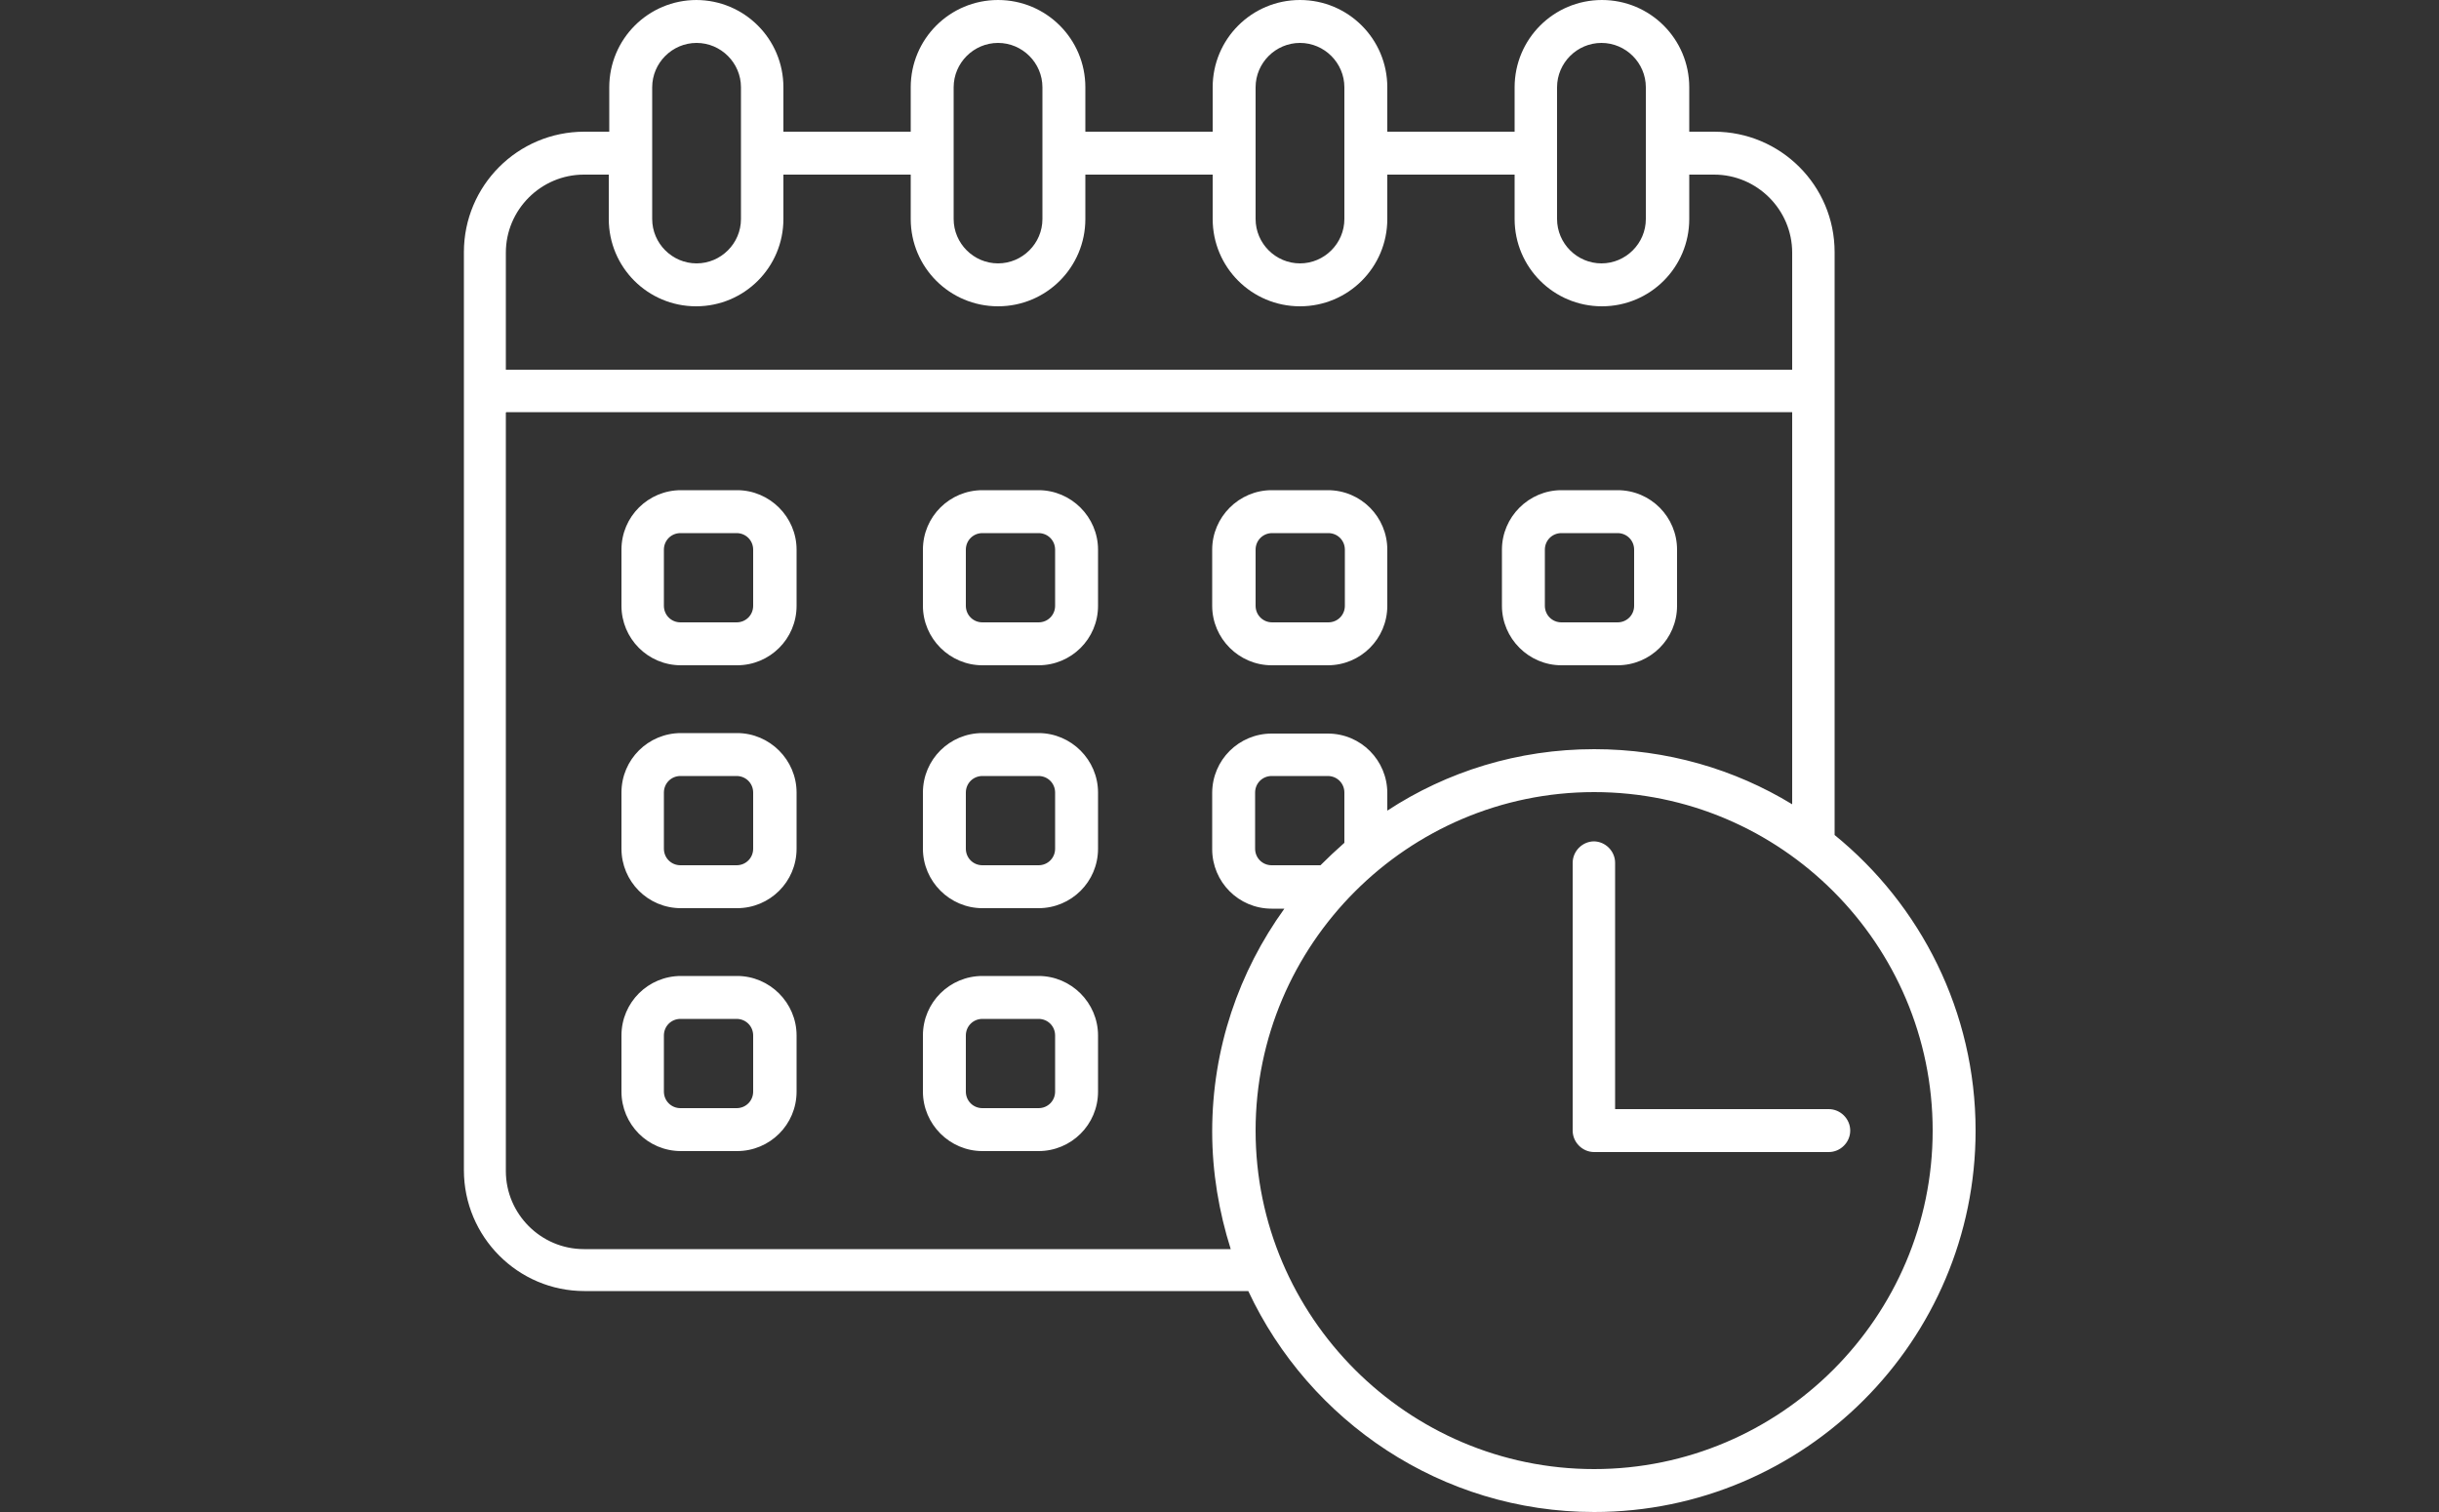<?xml version="1.0" encoding="UTF-8"?>
<svg id="Layer_2" xmlns="http://www.w3.org/2000/svg" xmlns:xlink="http://www.w3.org/1999/xlink" viewBox="0 0 50 31">
  <rect x="0" y="0" width="50" height="31" fill="#333333" stroke="none"/>
  <defs>
    <style>
      .cls-1 {
        fill: #fff;
      }

      .cls-2 {
        fill: none;
      }

      .cls-3 {
        clip-path: url(#clippath);
      }
    </style>
    <clipPath id="clippath">
      <rect class="cls-2" width="50" height="31"/>
    </clipPath>
  </defs>
  <g id="Layer_1-2" data-name="Layer_1">
    <g class="cls-3">
      <path class="cls-1" d="M14.28,0c-.99,0-1.79.8-1.79,1.79v.91h-.51c-1.37,0-2.47,1.11-2.47,2.47v18.82c0,1.37,1.11,2.48,2.47,2.48h13.61c1.25,2.67,3.96,4.53,7.09,4.53,4.31,0,7.82-3.51,7.82-7.82,0-2.44-1.13-4.63-2.89-6.06V5.17c0-1.37-1.11-2.47-2.47-2.47h-.51v-.91c0-.99-.8-1.79-1.79-1.79s-1.79.8-1.79,1.79v.91h-2.61v-.91c0-.99-.8-1.79-1.79-1.79s-1.79.8-1.79,1.79v.91h-2.61v-.91c0-.99-.8-1.79-1.79-1.79s-1.79.8-1.79,1.79v.91h-2.61v-.91c0-.99-.8-1.79-1.79-1.79ZM14.28.88c.5,0,.91.41.91.91v2.7c0,.5-.41.91-.91.91s-.91-.41-.91-.91V1.79c0-.5.41-.91.91-.91ZM20.46.88c.5,0,.91.41.91.91v2.7c0,.5-.41.91-.91.91s-.91-.41-.91-.91V1.79c0-.5.41-.91.91-.91ZM26.65.88c.5,0,.91.41.91.91v2.7c0,.5-.41.91-.91.91s-.91-.41-.91-.91V1.79c0-.5.41-.91.91-.91ZM32.83.88c.5,0,.91.41.91.91v2.7c0,.5-.41.91-.91.91s-.91-.41-.91-.91V1.79c0-.5.41-.91.91-.91ZM11.97,3.58h.51v.91c0,.99.8,1.79,1.79,1.79s1.79-.8,1.79-1.79v-.91h2.61v.91c0,.99.8,1.79,1.79,1.79s1.79-.8,1.79-1.79v-.91h2.61v.91c0,.99.8,1.79,1.79,1.79s1.79-.8,1.79-1.79v-.91h2.61v.91c0,.99.8,1.79,1.79,1.79s1.79-.8,1.79-1.79v-.91h.51c.88,0,1.6.72,1.6,1.6v2.4H10.37v-2.4h0c0-.88.72-1.6,1.6-1.6ZM10.38,8.45h26.36v8.04c-1.18-.72-2.57-1.13-4.06-1.13-1.56,0-3.02.46-4.24,1.26v-.36c0-.67-.54-1.22-1.22-1.22h-1.15c-.67,0-1.22.54-1.22,1.22v1.15c0,.67.54,1.22,1.22,1.22h.26c-.93,1.29-1.48,2.86-1.48,4.57,0,.84.14,1.65.38,2.41h-13.26c-.88,0-1.6-.72-1.6-1.6v-15.55ZM26.07,10.05c-.67,0-1.22.55-1.22,1.22v1.15c0,.67.55,1.22,1.22,1.22h1.15c.67,0,1.22-.54,1.22-1.22v-1.15c0-.67-.54-1.22-1.22-1.22h-1.15ZM32.01,10.05c-.67,0-1.22.55-1.22,1.22v1.15c0,.67.55,1.22,1.22,1.22h1.15c.67,0,1.22-.54,1.22-1.22v-1.15c0-.67-.54-1.22-1.22-1.22h-1.15ZM13.96,10.05c-.67,0-1.22.54-1.22,1.22v1.15c0,.67.54,1.22,1.22,1.22h1.15c.67,0,1.22-.54,1.22-1.22v-1.15c0-.67-.55-1.22-1.22-1.22h-1.15ZM20.14,10.05c-.67,0-1.22.54-1.22,1.22v1.15c0,.67.55,1.22,1.22,1.22h1.15c.67,0,1.22-.54,1.22-1.22v-1.15c0-.67-.55-1.22-1.22-1.22h-1.15ZM26.08,10.93h1.15c.19,0,.34.15.34.34v1.15c0,.19-.15.34-.34.34h-1.15c-.19,0-.34-.15-.34-.34v-1.15c0-.19.15-.34.34-.34ZM32.01,10.93h1.15c.19,0,.34.15.34.34v1.15c0,.19-.15.34-.34.34h-1.15c-.19,0-.34-.15-.34-.34v-1.15c0-.19.15-.34.34-.34ZM13.95,10.93h1.15c.19,0,.34.15.34.34v1.15c0,.19-.15.34-.34.34h-1.15c-.19,0-.34-.15-.34-.34v-1.15c0-.19.15-.34.34-.34ZM20.14,10.93h1.15c.19,0,.34.15.34.34v1.15c0,.19-.15.34-.34.34h-1.15c-.19,0-.34-.15-.34-.34v-1.15c0-.19.15-.34.34-.34ZM13.96,15.03c-.67,0-1.22.54-1.22,1.22v1.15c0,.67.54,1.22,1.22,1.22h1.15c.67,0,1.22-.54,1.22-1.22v-1.15c0-.67-.55-1.22-1.22-1.22h-1.15ZM20.14,15.03c-.67,0-1.22.54-1.22,1.22v1.15c0,.67.55,1.22,1.22,1.22h1.15c.67,0,1.22-.54,1.22-1.22v-1.15c0-.67-.55-1.22-1.22-1.22h-1.15ZM13.95,15.91h1.15c.19,0,.34.15.34.34v1.15c0,.19-.15.34-.34.34h-1.15c-.19,0-.34-.15-.34-.34v-1.15c0-.19.15-.34.34-.34ZM20.14,15.91h1.15c.19,0,.34.15.34.34v1.15c0,.19-.15.34-.34.34h-1.15c-.19,0-.34-.15-.34-.34v-1.15c0-.19.15-.34.34-.34ZM26.07,15.91h1.15c.19,0,.34.15.34.34v1.03c-.17.15-.33.3-.49.46h-1c-.19,0-.34-.15-.34-.34v-1.15c0-.19.15-.34.34-.34ZM32.68,16.24c3.83,0,6.94,3.12,6.94,6.94s-3.12,6.94-6.94,6.94-6.94-3.12-6.94-6.94,3.12-6.94,6.94-6.94ZM32.68,17.25c-.24,0-.44.2-.44.44v5.49c0,.24.2.44.44.44h4.81c.24,0,.44-.2.44-.44s-.2-.44-.44-.44h-4.38v-5.05c0-.24-.2-.44-.44-.44ZM13.96,20.01c-.67,0-1.22.54-1.22,1.22v1.15c0,.67.54,1.22,1.22,1.22h1.15c.67,0,1.22-.54,1.22-1.22v-1.15c0-.67-.55-1.22-1.22-1.22h-1.15ZM20.14,20.01c-.67,0-1.22.54-1.22,1.22v1.15c0,.67.55,1.22,1.22,1.22h1.15c.67,0,1.22-.54,1.22-1.22v-1.15c0-.67-.55-1.22-1.22-1.22h-1.15ZM13.95,20.89h1.15c.19,0,.34.15.34.34v1.15c0,.19-.15.34-.34.34h-1.15c-.19,0-.34-.15-.34-.34v-1.15c0-.19.15-.34.34-.34ZM20.14,20.89h1.15c.19,0,.34.15.34.34v1.15c0,.19-.15.34-.34.34h-1.15c-.19,0-.34-.15-.34-.34v-1.15c0-.19.15-.34.34-.34Z"/>
    </g>
  </g>
</svg>